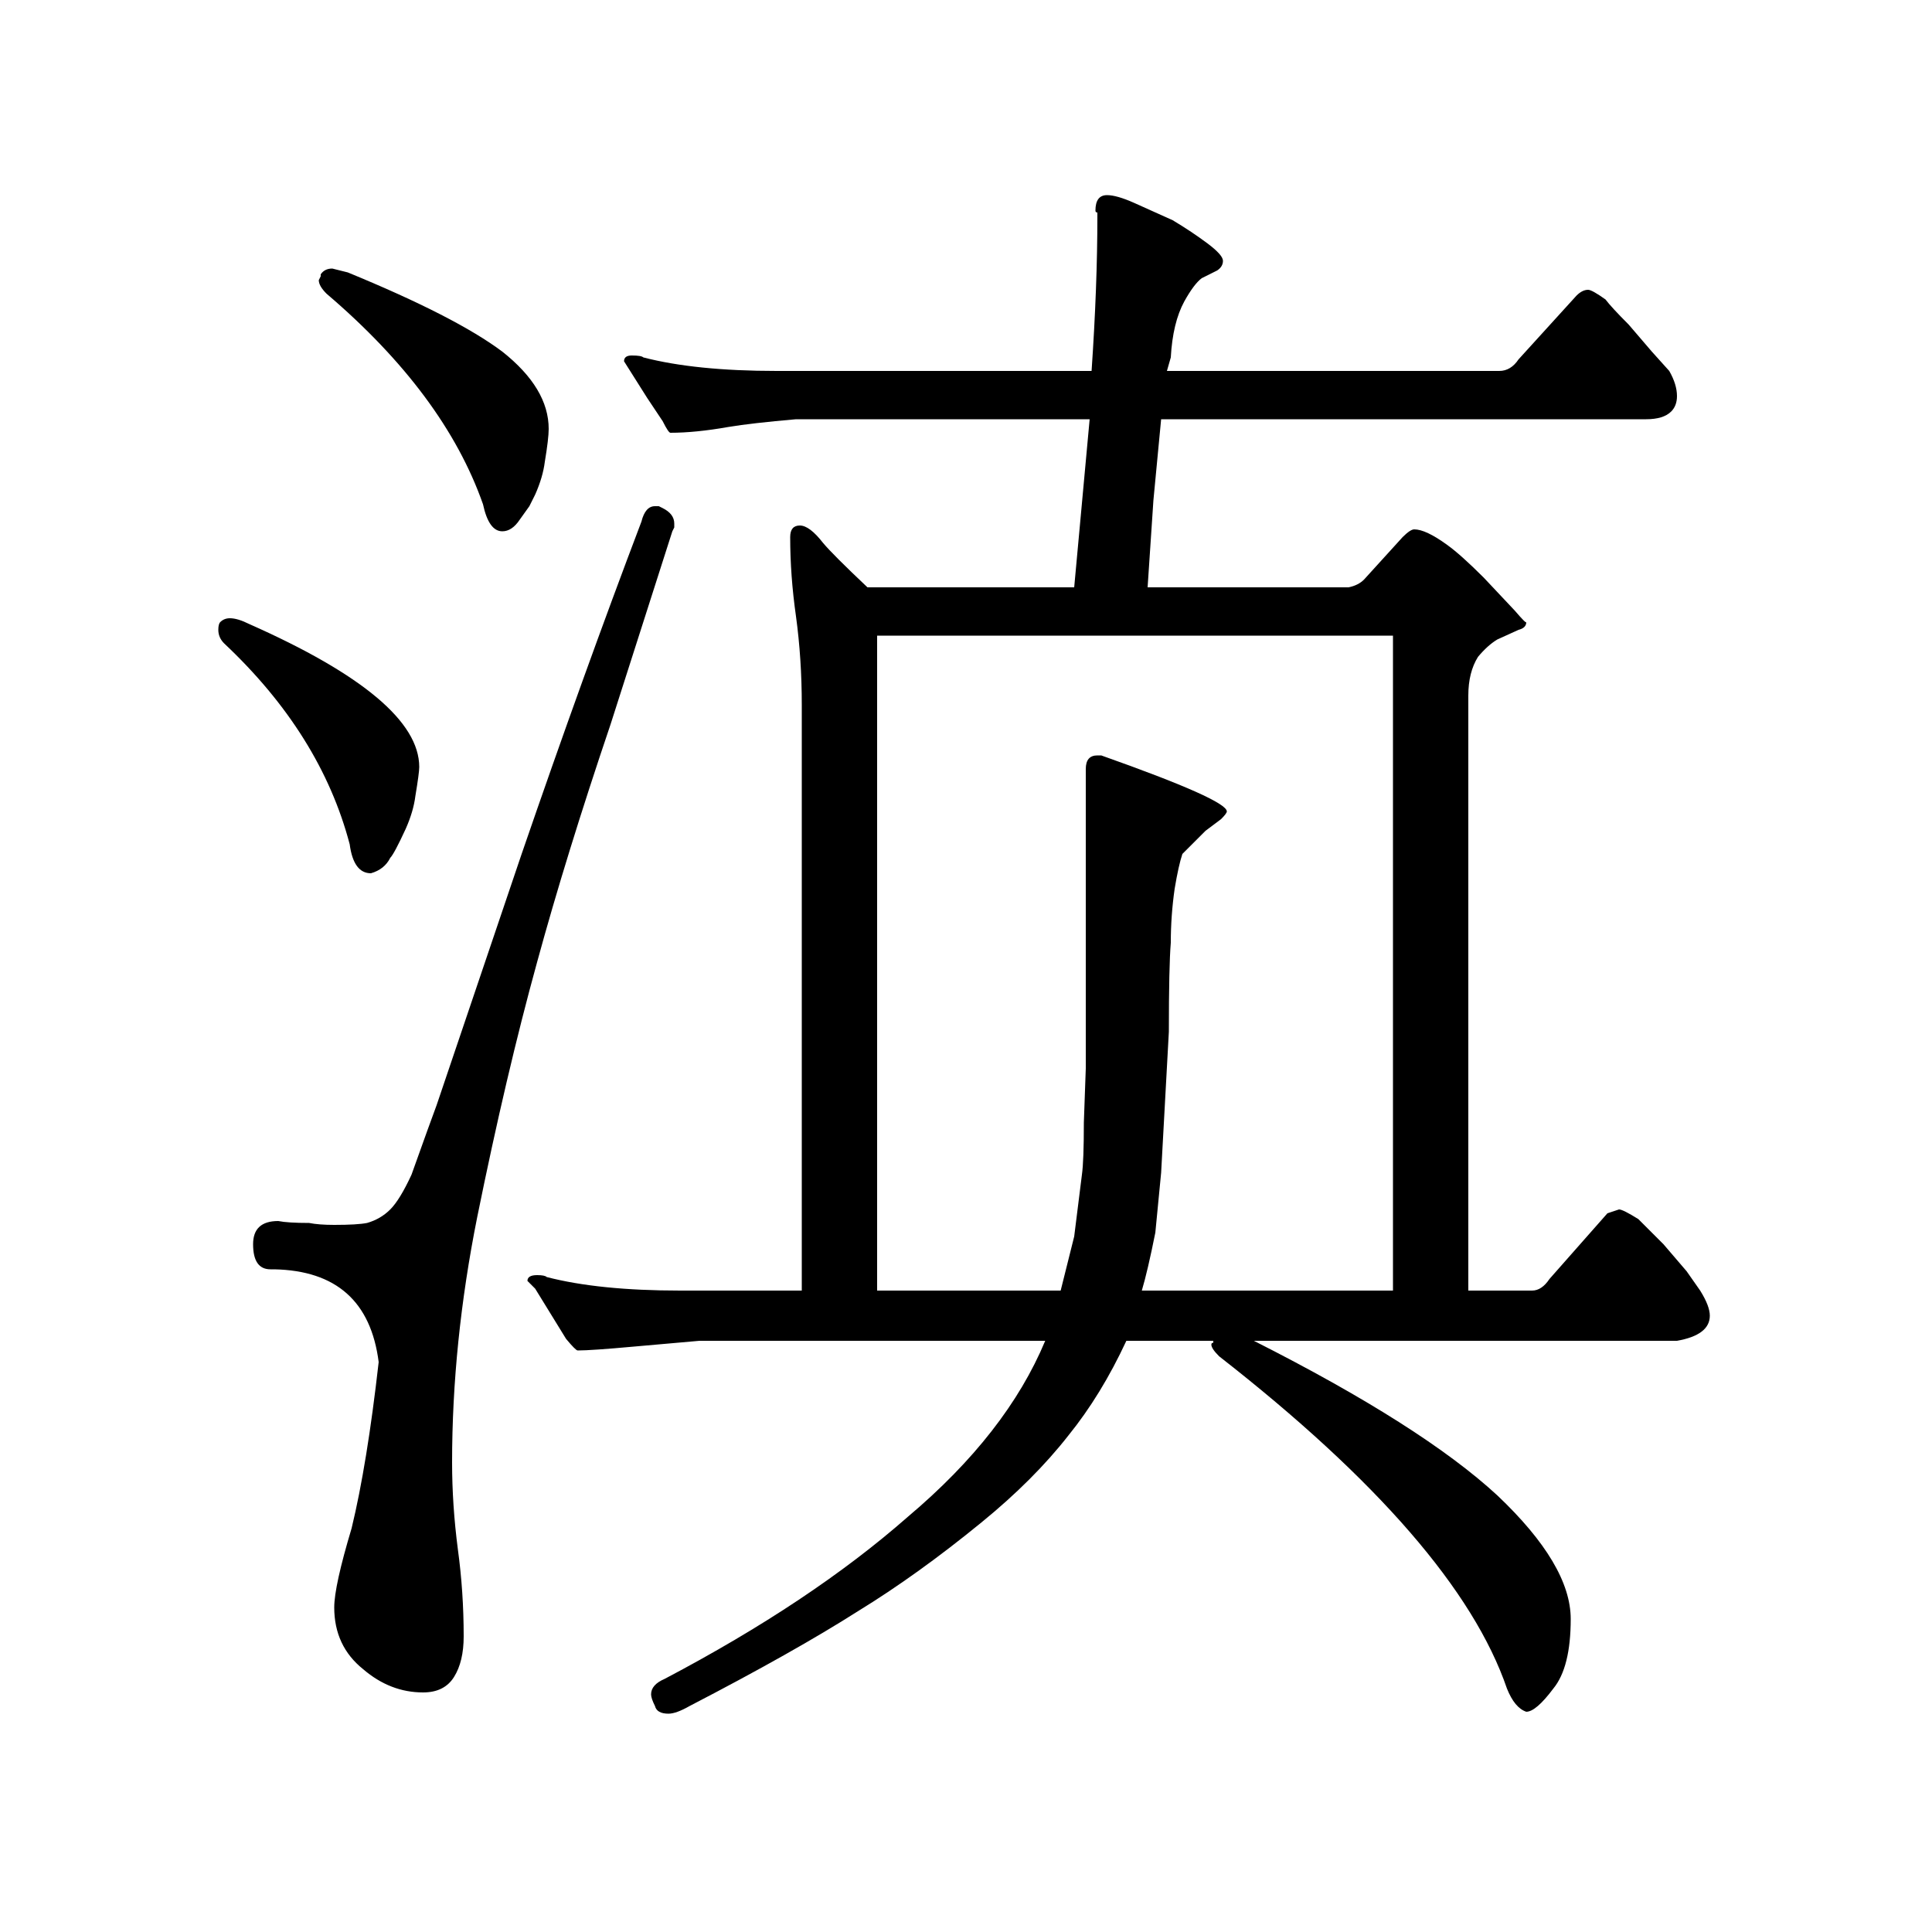 <?xml version="1.0" standalone="no"?>
<!DOCTYPE svg PUBLIC "-//W3C//DTD SVG 1.1//EN" "http://www.w3.org/Graphics/SVG/1.1/DTD/svg11.dtd" >
<svg xmlns="http://www.w3.org/2000/svg" xmlns:xlink="http://www.w3.org/1999/xlink" version="1.1" viewBox="0 -200 1000 1000">
  <g transform="matrix(1 0 0 -1 0 800)">
   <path fill="currentColor"
d="M415 635q0 24 -3 46q-3 21 -3 41q0 6 5 6t12 -9q5 -6 23 -23h107l8 87h-152q-23 -2 -35 -4q-17 -3 -30 -3q-1 0 -4 6l-8 12l-12 19q0 3 4 3q5 0 6 -1q27 -7 69 -7h163q3 44 3 80v2q-1 0 -1 1q0 8 6 8q5 0 14 -4l20 -9q10 -6 18 -12t8 -9t-3 -5l-8 -4q-4 -3 -9 -12
q-6 -11 -7 -29l-2 -7h172q6 0 10 6l30 33q3 3 6 3q2 0 9 -5q3 -4 12 -13l12 -14l9 -10q4 -7 4 -13q0 -5 -3 -8q-4 -4 -13 -4h-251l-4 -42l-3 -45h104q5 1 8 4l20 22q4 4 6 4q6 0 17 -8q7 -5 19 -17l16 -17q6 -7 6 -6q0 -3 -4 -4l-11 -5q-5 -3 -10 -9q-5 -8 -5 -20v-308h33
q5 0 9 6l30 34l6 2q2 0 10 -5l13 -13l12 -14l7 -10q5 -8 5 -13q0 -10 -17 -13h-219q87 -44 126 -80q38 -36 38 -64q0 -25 -9 -36q-9 -12 -14 -12q-6 2 -10 12q-26 76 -149 172q-4 4 -4 6q0 1 1 1v1h-45q-13 -28 -30 -49q-18 -23 -45 -45q-33 -27 -64 -46q-33 -21 -87 -49
q-7 -4 -11 -4q-6 0 -7 4q-2 4 -2 6q0 5 7 8q76 40 126 84q51 43 71 91h-179l-34 -3q-22 -2 -29 -2q-1 0 -6 6l-8 13l-8 13l-4 4q0 3 5 3q4 0 5 -1q27 -7 69 -7h63v303zM166 857v1q2 3 6 3l8 -2q56 -23 80 -41q24 -19 24 -40q0 -5 -2 -17q-1 -8 -5 -17l-3 -6t-5 -7
q-4 -6 -9 -6q-7 0 -10 14q-20 57 -81 109q-4 4 -4 7zM341 738l2 -1q6 -3 6 -8v-2l-1 -2l-32 -100q-23 -68 -38 -123q-16 -58 -31 -132q-13 -65 -13 -127q0 -22 3 -45q3 -22 3 -45q0 -13 -5 -21t-16 -8q-17 0 -31 12q-15 12 -15 32q0 11 9 41q8 33 14 86q-6 47 -54 48h-2
q-9 0 -9 13q0 12 13 12q5 -1 16 -1q5 -1 13 -1q12 0 17 1q7 2 12 7t11 18q10 28 13 36l44 130q32 93 62 172q2 8 7 8h2zM114 678q2 2 5 2q4 0 10 -3q88 -39 88 -74q0 -3 -2 -15q-1 -8 -5 -17q-6 -13 -8 -15q-3 -6 -10 -8q-9 0 -11 15q-15 57 -65 104q-3 3 -3 7q0 3 1 4z
M454 332h95l7 28l4 32q1 7 1 27l1 28v96v59q0 7 6 7h2q65 -23 65 -29q0 -1 -3 -4l-8 -6l-7 -7l-5 -5q-2 -6 -4 -18q-2 -14 -2 -28q-1 -12 -1 -46l-4 -73l-3 -31q-4 -20 -7 -30h130v339h-267v-339z" />
  </g>

</svg>
